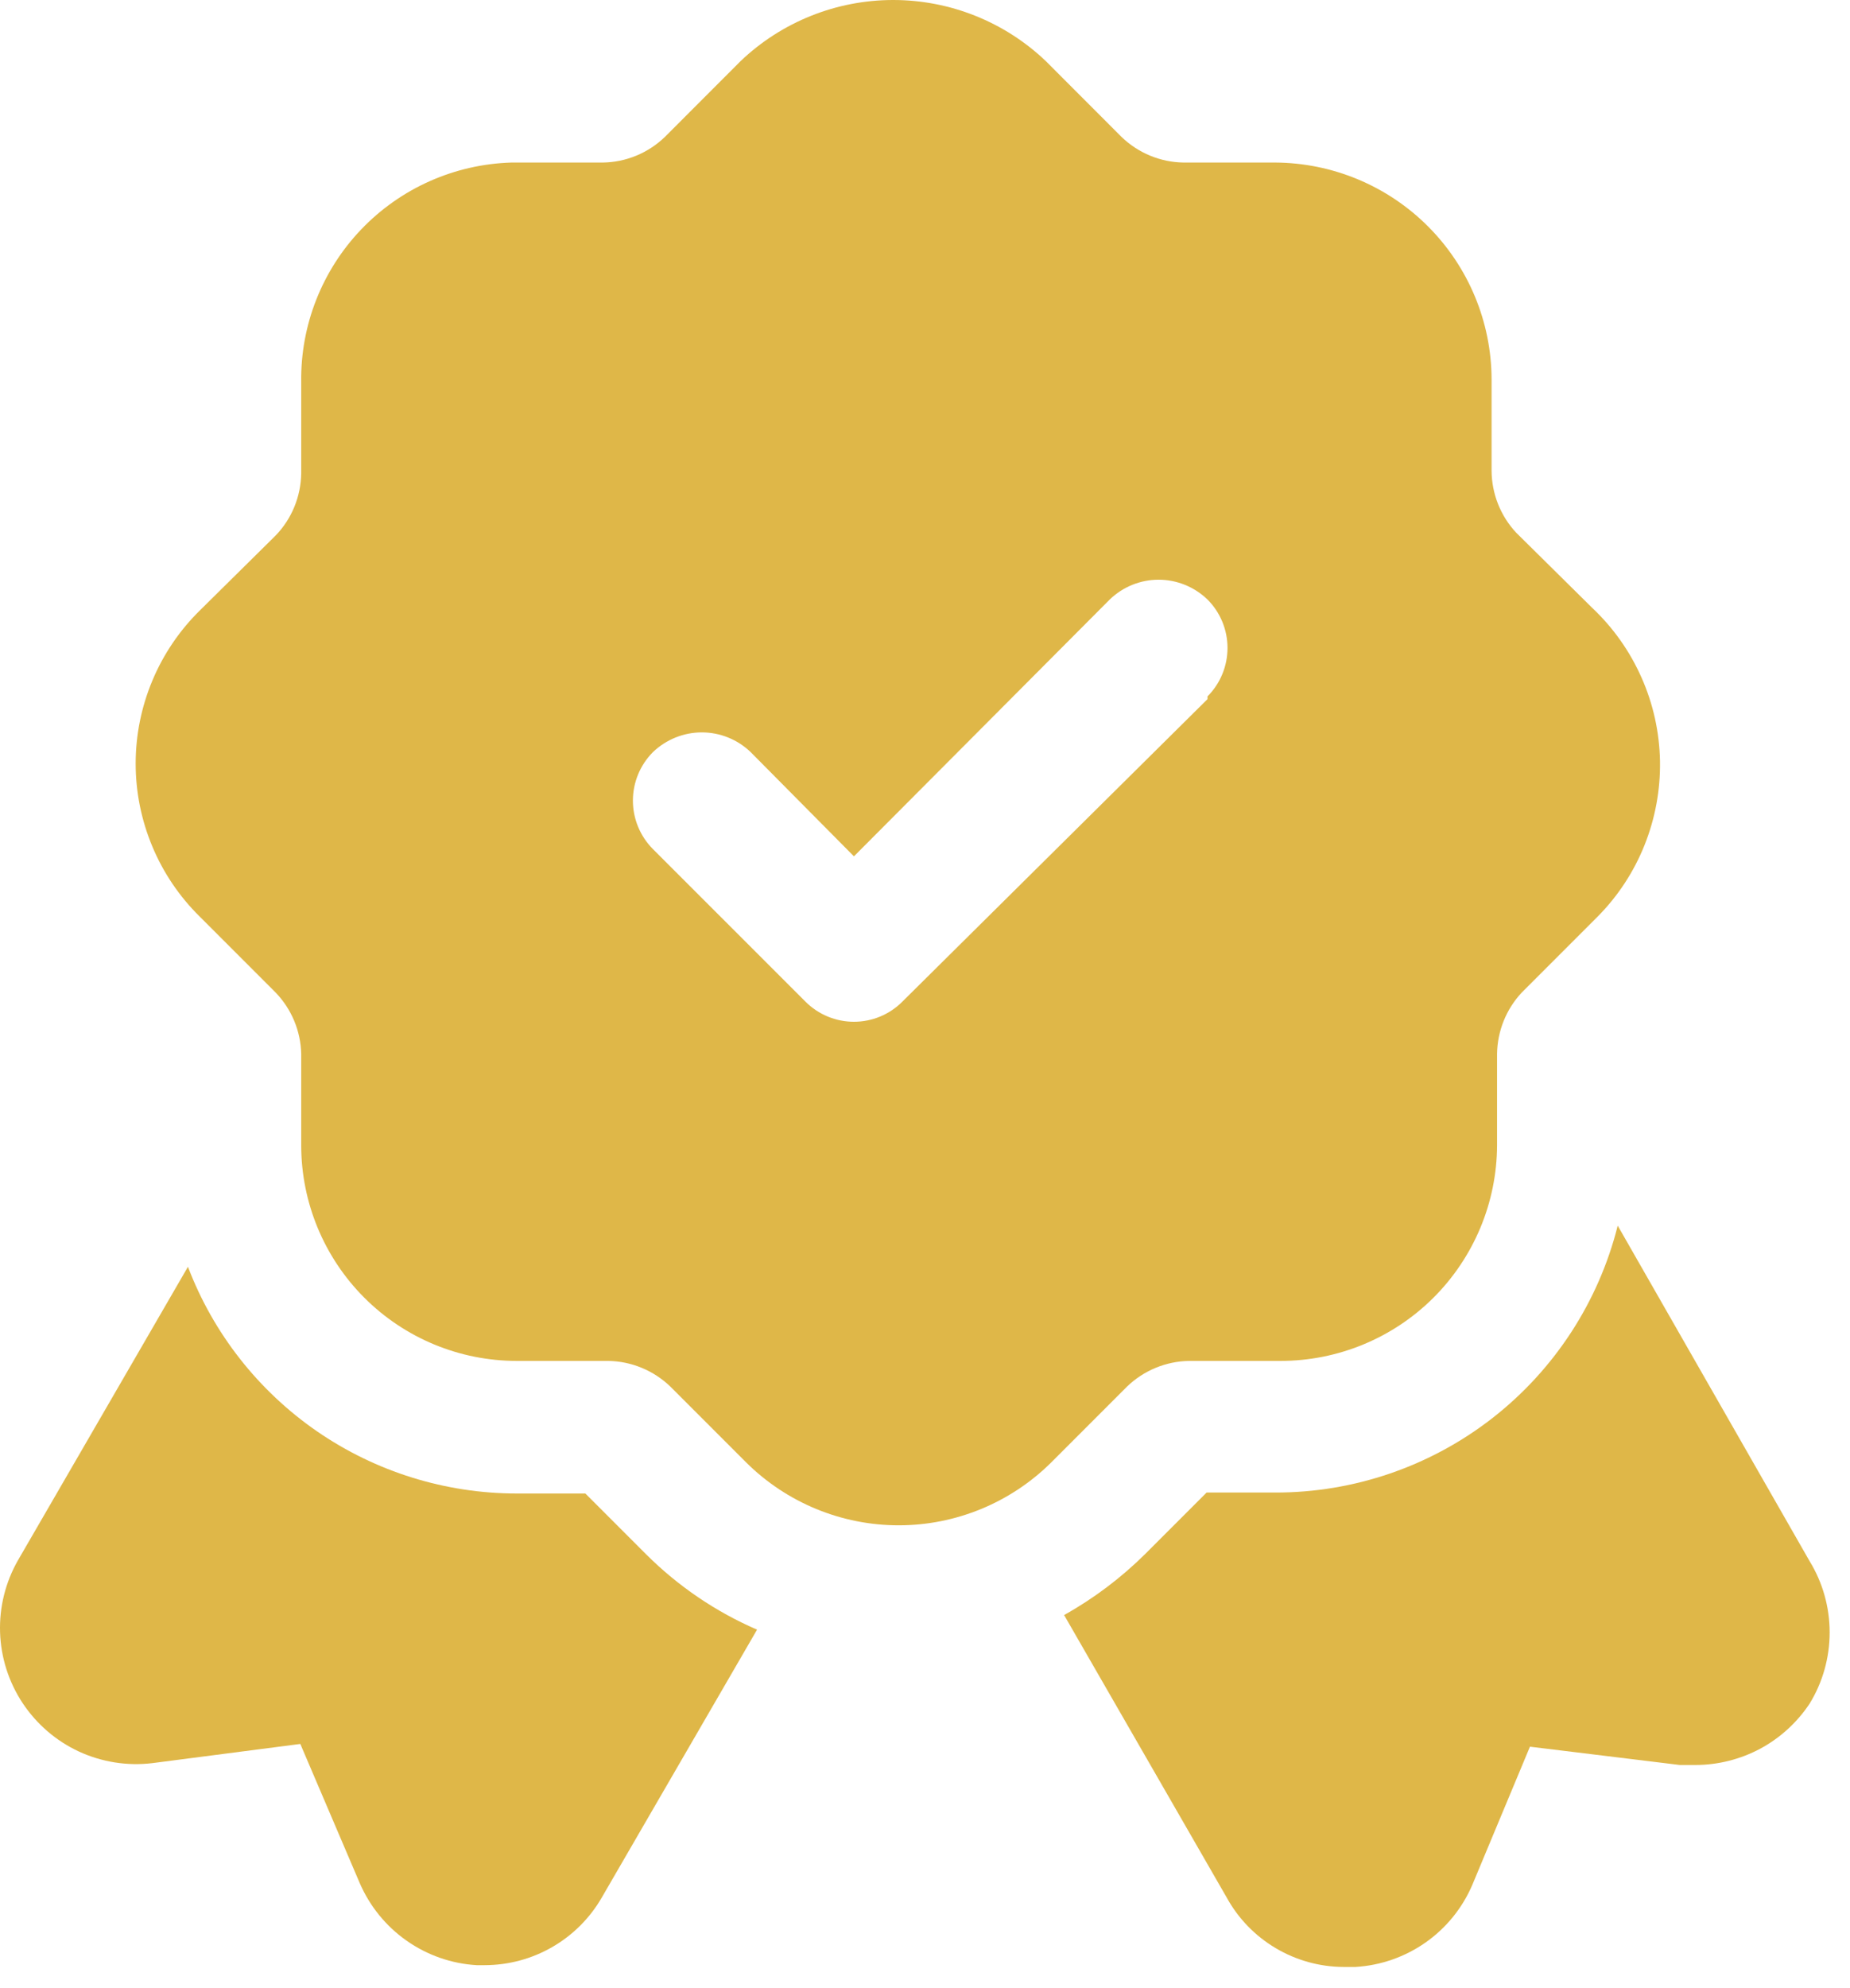 <svg width="27" height="29" viewBox="0 0 27 29" fill="none" xmlns="http://www.w3.org/2000/svg">
<g id="Layer 2">
<path id="Vector" d="M26.41 24.851C26.227 25.126 25.979 25.352 25.689 25.508C25.398 25.663 25.073 25.745 24.743 25.745H24.516L22.329 25.478L21.489 27.491C21.344 27.83 21.108 28.122 20.806 28.334C20.505 28.545 20.151 28.669 19.783 28.691H19.61C19.261 28.69 18.919 28.595 18.619 28.417C18.318 28.239 18.071 27.984 17.903 27.678L15.53 23.558C15.964 23.316 16.363 23.015 16.716 22.665L17.61 21.771H18.61C19.758 21.773 20.874 21.391 21.78 20.686C22.686 19.98 23.33 18.992 23.61 17.878L26.41 22.771C26.602 23.084 26.703 23.444 26.703 23.811C26.703 24.179 26.602 24.539 26.41 24.851Z" fill="#DFB748"/>
<path id="Vector_2" d="M11.049 23.771L8.783 27.678C8.61 27.978 8.361 28.227 8.061 28.4C7.762 28.573 7.422 28.664 7.076 28.665H6.956C6.588 28.643 6.234 28.519 5.933 28.307C5.631 28.095 5.395 27.803 5.249 27.465L4.383 25.438L2.223 25.718C1.857 25.762 1.487 25.703 1.152 25.549C0.818 25.394 0.534 25.149 0.33 24.842C0.127 24.535 0.013 24.178 0.001 23.81C-0.011 23.442 0.08 23.078 0.263 22.758L2.743 18.478C3.113 19.451 3.771 20.288 4.628 20.879C5.485 21.469 6.502 21.785 7.543 21.785H8.543L9.436 22.678C9.901 23.14 10.448 23.511 11.049 23.771Z" fill="#DFB748"/>
<path id="Vector_3" d="M23.236 8.865L22.129 7.771C21.899 7.526 21.771 7.202 21.769 6.865V5.531C21.766 4.694 21.432 3.893 20.84 3.301C20.248 2.709 19.446 2.375 18.609 2.371H17.276C16.937 2.367 16.613 2.233 16.369 1.998L15.263 0.891C14.663 0.319 13.865 0 13.036 0C12.207 0 11.409 0.319 10.809 0.891L9.703 1.998C9.459 2.233 9.135 2.367 8.796 2.371H7.463C6.634 2.396 5.848 2.745 5.274 3.344C4.701 3.942 4.385 4.742 4.396 5.571V6.905C4.391 7.243 4.258 7.568 4.023 7.811L2.916 8.905C2.62 9.196 2.384 9.544 2.224 9.927C2.063 10.311 1.98 10.722 1.98 11.138C1.98 11.554 2.063 11.965 2.224 12.349C2.384 12.732 2.62 13.08 2.916 13.371L4.023 14.478C4.255 14.719 4.388 15.037 4.396 15.371V16.705C4.396 17.539 4.728 18.34 5.318 18.93C5.908 19.52 6.708 19.851 7.543 19.851H8.876C9.215 19.856 9.539 19.99 9.783 20.225L10.889 21.331C11.481 21.919 12.282 22.249 13.116 22.249C13.95 22.249 14.751 21.919 15.343 21.331L16.449 20.225C16.693 19.99 17.017 19.856 17.356 19.851H18.689C19.525 19.851 20.327 19.52 20.919 18.931C21.511 18.341 21.846 17.541 21.849 16.705V15.371C21.854 15.039 21.982 14.721 22.209 14.478L23.316 13.371C23.612 13.073 23.845 12.718 24.001 12.328C24.157 11.938 24.234 11.521 24.227 11.101C24.219 10.681 24.128 10.267 23.957 9.883C23.787 9.499 23.542 9.153 23.236 8.865ZM17.623 10.198L13.169 14.611C12.982 14.799 12.728 14.904 12.463 14.904C12.198 14.904 11.944 14.799 11.756 14.611L9.529 12.385C9.342 12.197 9.237 11.943 9.237 11.678C9.237 11.413 9.342 11.159 9.529 10.971C9.721 10.787 9.977 10.683 10.243 10.683C10.509 10.683 10.765 10.787 10.956 10.971L12.463 12.491L16.196 8.745C16.387 8.56 16.643 8.456 16.909 8.456C17.176 8.456 17.431 8.56 17.623 8.745C17.81 8.932 17.915 9.186 17.915 9.451C17.915 9.716 17.81 9.971 17.623 10.158V10.198Z" fill="#DFB748"/>
</g>
</svg>
